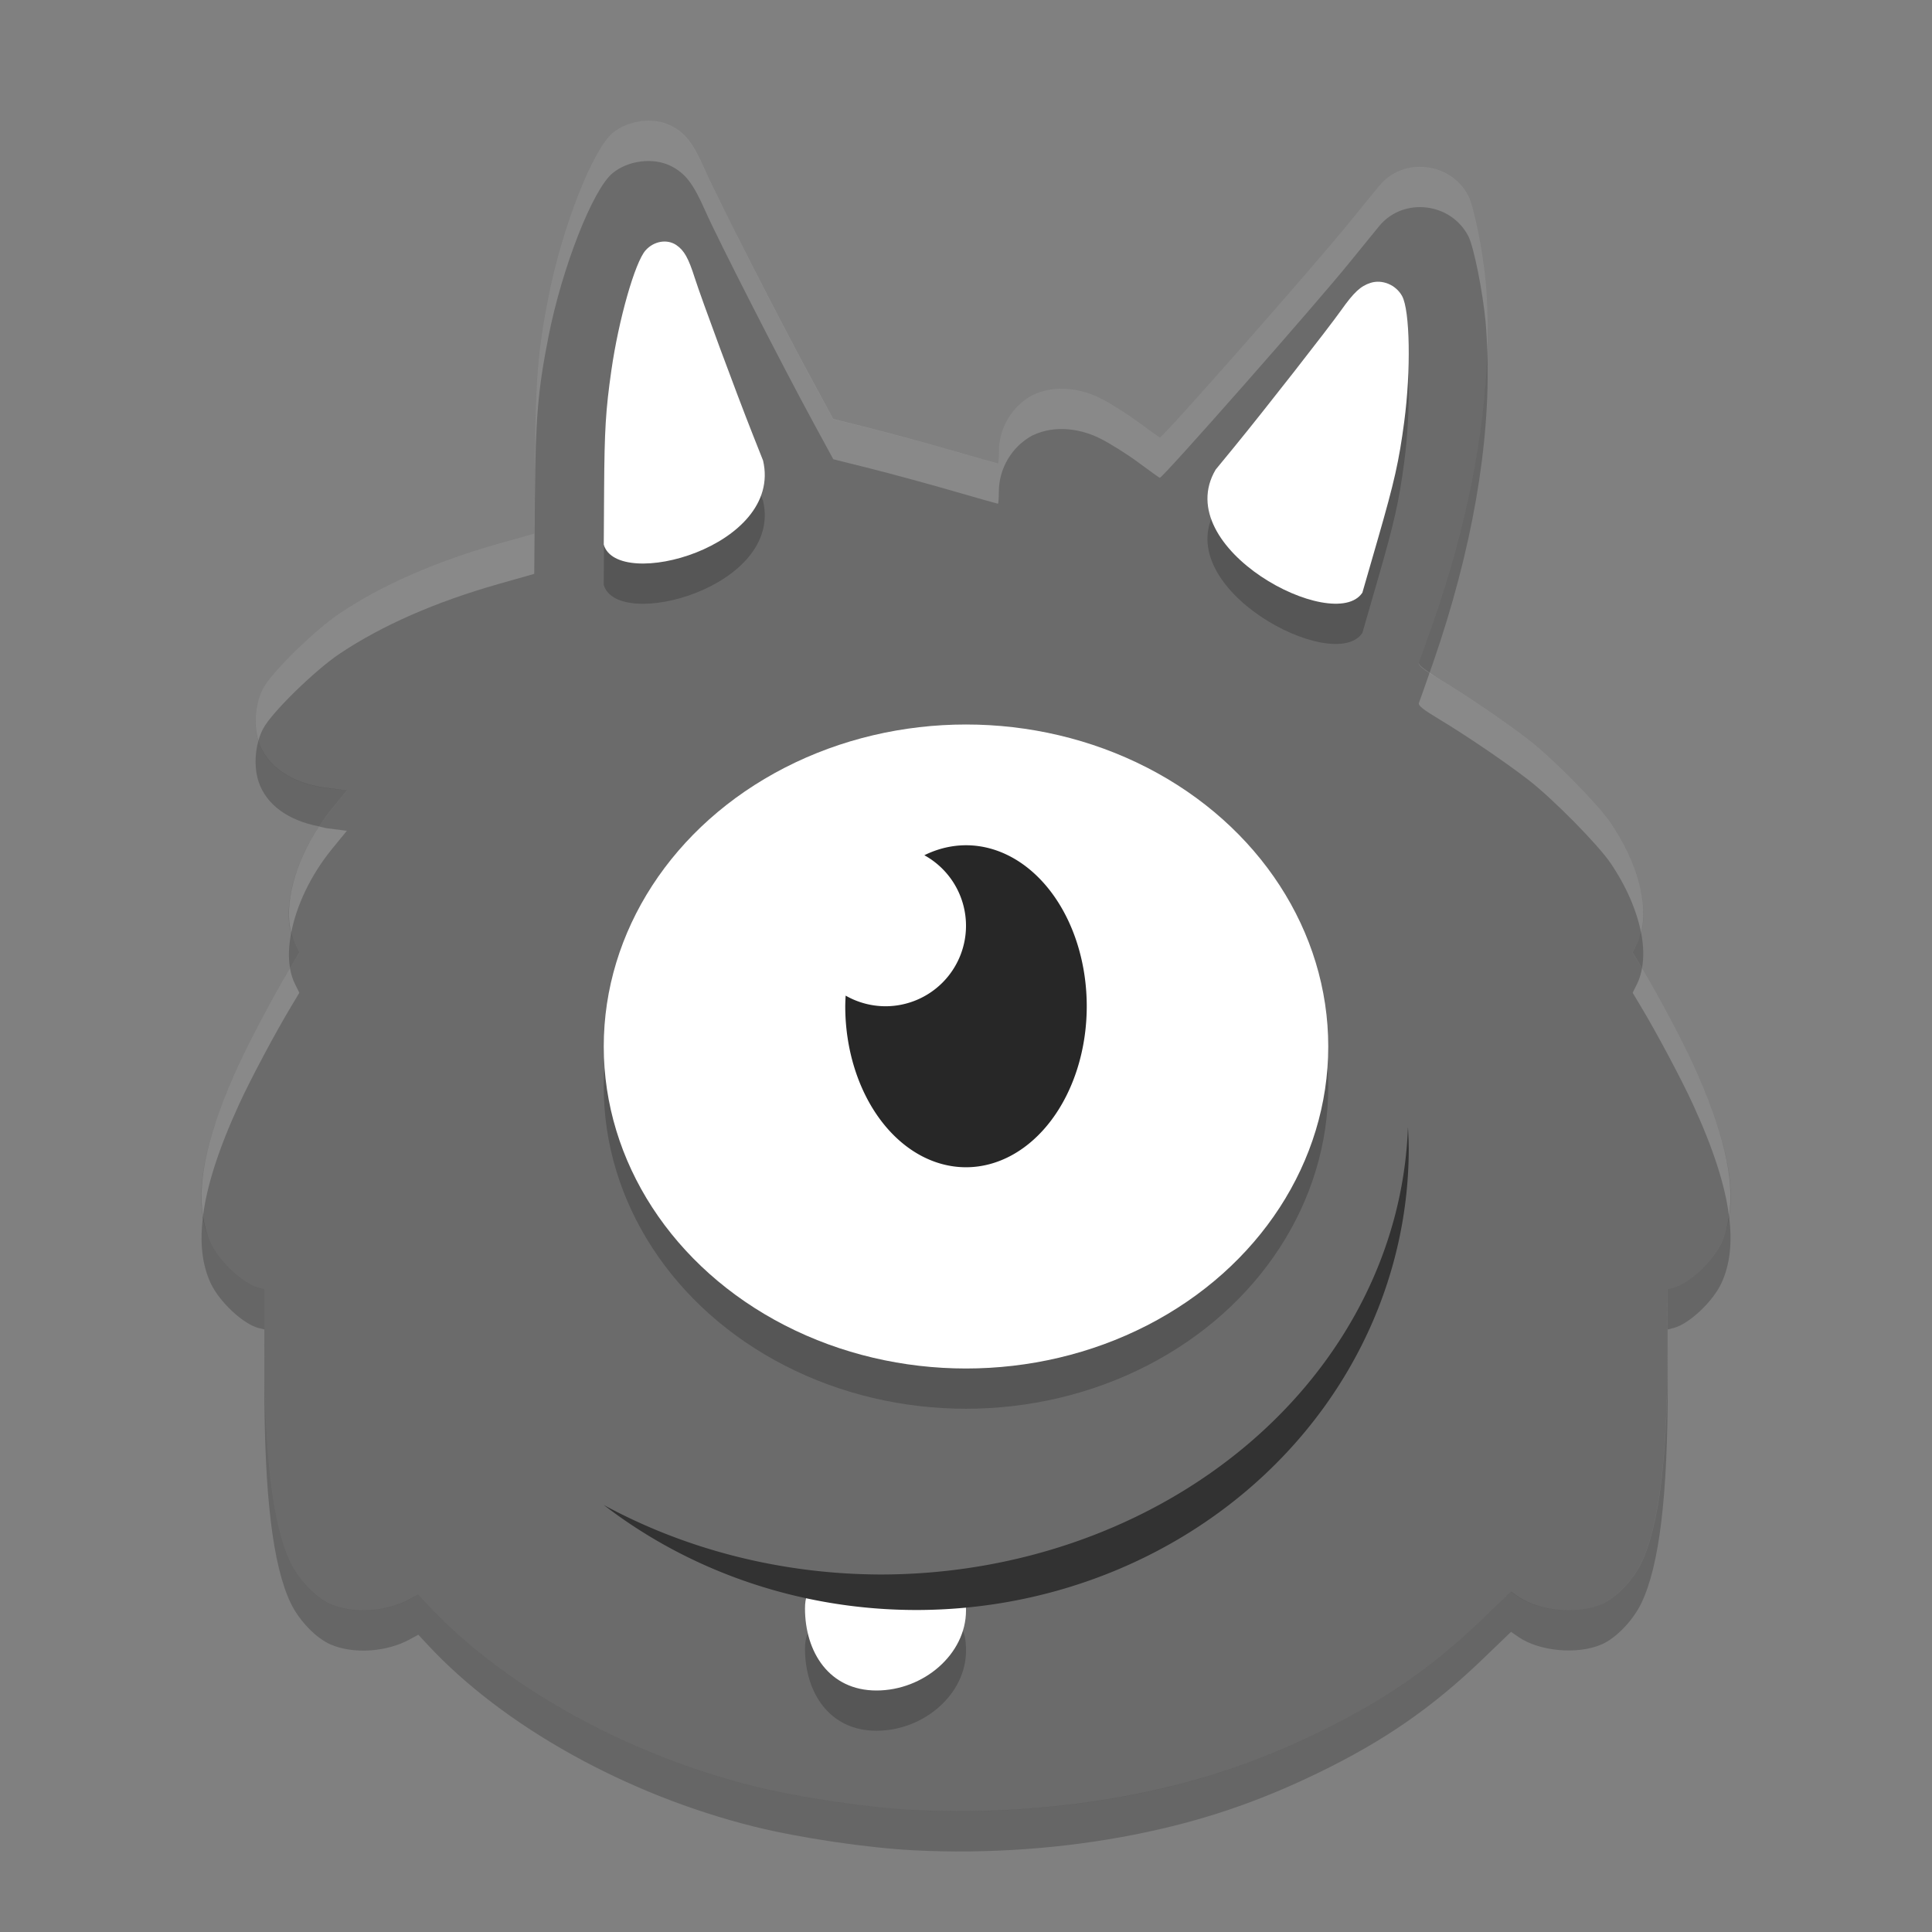 <svg xmlns="http://www.w3.org/2000/svg" width="48" height="48" version="1">
 <rect width="100%" height="100%" fill="#808080" stroke="none"/>
 <path fill="#6b6b6b" d="m22.72 44.972c-1.162-0.058-2.858-0.309-3.977-0.587-3.183-0.792-6.242-2.496-8.125-4.527l-0.225-0.243-0.211 0.116c-0.577 0.317-1.399 0.371-1.965 0.129-0.365-0.156-0.79-0.598-0.998-1.036-0.444-0.934-0.652-2.671-0.652-5.443l-0-1.349-0.141-0.035c-0.383-0.095-0.98-0.654-1.195-1.119-0.458-0.994-0.237-2.377 0.709-4.44 0.283-0.617 0.888-1.755 1.287-2.419l0.211-0.352-0.118-0.238c-0.386-0.783 0.01-2.209 0.928-3.336l0.368-0.452-0.491-0.061c-0.87-0.108-1.49-0.527-1.7-1.15-0.136-0.404-0.087-0.958 0.118-1.334 0.22-0.405 1.29-1.449 1.902-1.857 1.056-0.704 2.376-1.283 3.939-1.727l0.888-0.253 0.016-1.877c0.017-2.001 0.074-2.675 0.338-4.016 0.338-1.716 1.102-3.662 1.595-4.065 0.385-0.315 1.006-0.392 1.437-0.178 0.364 0.181 0.563 0.438 0.861 1.114 0.313 0.711 1.931 3.881 2.701 5.293l0.482 0.884 0.926 0.232c0.509 0.128 1.424 0.376 2.033 0.552 0.609 0.176 1.117 0.32 1.131 0.32 0.013 0 0.024-0.133 0.024-0.295 0-0.58 0.321-1.123 0.827-1.399 0.598-0.29 1.253-0.146 1.685 0.07 0.251 0.126 0.684 0.398 0.961 0.604 0.277 0.206 0.513 0.375 0.525 0.375 0.079 0 3.884-4.318 4.73-5.367 0.298-0.369 0.624-0.771 0.726-0.893 0.597-0.718 1.775-0.581 2.209 0.257 0.135 0.261 0.357 1.368 0.429 2.139 0.224 2.418-0.226 5.338-1.302 8.454-0.173 0.502-0.332 0.952-0.353 0.999-0.029 0.068 0.088 0.162 0.524 0.423 0.64 0.384 1.635 1.06 2.196 1.494 0.603 0.466 1.726 1.604 2.041 2.067 0.751 1.107 1.012 2.279 0.665 2.983l-0.118 0.238 0.211 0.352c0.398 0.664 1.004 1.802 1.287 2.419 0.947 2.062 1.168 3.446 0.709 4.44-0.214 0.465-0.812 1.024-1.195 1.119l-0.141 0.035-0.001 1.403c-0.002 2.748-0.208 4.455-0.652 5.389-0.208 0.438-0.634 0.88-0.998 1.036-0.596 0.255-1.535 0.171-2.054-0.183l-0.191-0.13-0.708 0.68c-1.254 1.204-2.447 2.029-4.086 2.824-1.514 0.735-2.92 1.208-4.549 1.53-1.763 0.349-3.644 0.484-5.476 0.392z"/>
 <ellipse opacity=".2" cx="24" cy="27" rx="9" ry="8"/>
 <ellipse fill="#fff" cx="24" cy="26" rx="9" ry="8"/>
 <path fill="#272727" d="m24 21a3 4 0 0 0 -1.035 0.248 2 2 0 0 1 1.035 1.752 2 2 0 0 1 -2 2 2 2 0 0 1 -0.99 -0.264 3 4 0 0 0 -0.01 0.264 3 4 0 0 0 3 4 3 4 0 0 0 3 -4 3 4 0 0 0 -3 -4z"/>
 <path opacity=".2" d="m24 41.013c0 1.083-1.052 1.987-2.225 1.987-1.174 0-1.775-0.956-1.775-2.039 0-1.083 1.102-0.477 2.276-0.477s1.724-0.554 1.724 0.529z"/>
 <path fill="#fff" d="m24 40.013c0 1.083-1.052 1.987-2.225 1.987-1.174 0-1.775-0.956-1.775-2.039 0-1.083 1.102-0.477 2.276-0.477s1.724-0.554 1.724 0.529z"/>
 <path fill="#323232" d="m34.98 28a13.113 11.471 0 0 1 -13.093 11.118 13.113 11.471 0 0 1 -6.887 -1.727 12.238 11.471 0 0 0 7.762 2.609 12.238 11.471 0 0 0 12.238 -11.471 12.238 11.471 0 0 0 -0.02 -0.529z"/>
 <path opacity=".2" d="m15 14.53 0.009-1.378c0.009-1.469 0.039-1.964 0.18-2.948 0.18-1.26 0.587-2.689 0.85-2.984 0.205-0.231 0.536-0.287 0.765-0.131 0.194 0.133 0.3 0.321 0.458 0.818 0.167 0.522 1.028 2.849 1.439 3.886l0.257 0.649c0.503 2.149-3.621 3.25-3.958 2.089z"/>
 <path fill="#fff" d="m15 13.53 0.009-1.378c0.009-1.469 0.039-1.964 0.18-2.948 0.18-1.26 0.587-2.689 0.85-2.984 0.205-0.231 0.535-0.287 0.765-0.131 0.194 0.133 0.3 0.321 0.458 0.818 0.167 0.522 1.028 2.849 1.439 3.886l0.257 0.649c0.503 2.149-3.621 3.25-3.958 2.089z"/>
 <path opacity=".2" d="m33.847 15.728 0.387-1.341c0.412-1.43 0.522-1.918 0.654-2.912 0.169-1.271 0.143-2.765-0.054-3.121-0.154-0.278-0.492-0.419-0.783-0.326-0.246 0.078-0.414 0.234-0.727 0.675-0.329 0.464-1.921 2.5-2.659 3.401l-0.462 0.563c-1.157 1.957 2.948 4.101 3.643 3.06z"/>
 <path fill="#fff" d="m33.847 14.728 0.387-1.341c0.412-1.43 0.522-1.918 0.654-2.912 0.169-1.271 0.143-2.765-0.054-3.121-0.154-0.278-0.492-0.419-0.783-0.326-0.246 0.078-0.414 0.234-0.727 0.675-0.329 0.464-1.921 2.5-2.659 3.401l-0.462 0.563c-1.157 1.957 2.948 4.101 3.643 3.06z"/>
 <path fill="#fff" opacity=".2" d="m15.924 3.012c-0.257 0.032-0.509 0.13-0.701 0.287-0.494 0.403-1.258 2.348-1.596 4.064-0.264 1.341-0.321 2.015-0.338 4.016l-0.016 1.879-0.889 0.252c-1.563 0.444-2.884 1.023-3.939 1.727-0.612 0.408-1.682 1.452-1.902 1.857-0.201 0.369-0.249 0.907-0.123 1.309 0.031-0.111 0.072-0.215 0.123-0.309 0.22-0.405 1.29-1.449 1.902-1.857 1.056-0.704 2.377-1.282 3.939-1.727l0.889-0.252 0.016-1.879c0.017-2.001 0.074-2.675 0.338-4.016 0.338-1.716 1.102-3.662 1.596-4.064 0.385-0.315 1.007-0.391 1.438-0.178 0.364 0.181 0.561 0.437 0.859 1.113 0.313 0.711 1.933 3.881 2.703 5.293l0.48 0.883 0.928 0.232c0.509 0.128 1.423 0.377 2.031 0.553 0.609 0.176 1.118 0.32 1.131 0.32s0.023-0.133 0.023-0.295c0-0.58 0.322-1.122 0.828-1.398 0.598-0.29 1.253-0.146 1.685 0.07 0.251 0.126 0.684 0.397 0.961 0.604 0.277 0.206 0.514 0.375 0.525 0.375 0.079 0 3.882-4.318 4.729-5.367 0.298-0.369 0.625-0.77 0.727-0.893 0.597-0.718 1.775-0.583 2.209 0.256 0.135 0.261 0.358 1.368 0.43 2.139 0.023 0.252 0.034 0.513 0.043 0.775 0.021-0.615 0.009-1.211-0.043-1.775-0.071-0.77-0.294-1.877-0.43-2.139-0.434-0.838-1.612-0.974-2.209-0.256-0.102 0.122-0.429 0.524-0.727 0.893-0.846 1.049-4.65 5.367-4.729 5.367-0.011 0-0.248-0.169-0.525-0.375-0.277-0.206-0.71-0.478-0.961-0.604-0.433-0.216-1.087-0.36-1.685-0.07-0.506 0.276-0.828 0.818-0.828 1.398 0 0.162-0.01 0.295-0.023 0.295-0.013 0-0.522-0.144-1.131-0.32-0.609-0.176-1.522-0.425-2.031-0.553l-0.928-0.233-0.48-0.883c-0.771-1.412-2.39-4.582-2.703-5.293-0.298-0.677-0.496-0.933-0.86-1.113-0.215-0.107-0.479-0.141-0.736-0.109zm19.594 13.701c-0.118 0.339-0.248 0.71-0.264 0.746-0.029 0.068 0.089 0.162 0.525 0.424 0.64 0.384 1.634 1.06 2.195 1.494 0.603 0.466 1.727 1.605 2.041 2.068 0.395 0.583 0.649 1.182 0.756 1.723 0.187-0.713-0.09-1.741-0.756-2.723-0.314-0.463-1.438-1.602-2.041-2.068-0.561-0.434-1.555-1.111-2.195-1.494-0.131-0.078-0.184-0.118-0.262-0.17zm-27.592 3.82c-0.606 0.921-0.873 1.943-0.691 2.641 0.13-0.673 0.48-1.427 1.014-2.082l0.369-0.451-0.492-0.063c-0.072-0.009-0.131-0.032-0.199-0.045zm-0.721 3.522c-0.398 0.667-0.987 1.775-1.266 2.383-0.754 1.642-1.04 2.849-0.896 3.777 0.097-0.761 0.388-1.669 0.896-2.777 0.283-0.618 0.889-1.757 1.287-2.42l0.211-0.352-0.117-0.238c-0.055-0.112-0.091-0.239-0.115-0.373zm33.59 0c-0.025 0.134-0.06 0.261-0.115 0.373l-0.117 0.238 0.211 0.352c0.398 0.664 1.004 1.803 1.287 2.42 0.509 1.108 0.8 2.016 0.896 2.777 0.143-0.927-0.143-2.135-0.896-3.777-0.279-0.608-0.867-1.715-1.266-2.383z"/>
 <path opacity=".2" d="m36.953 8.78c-0.067 2.021-0.52 4.292-1.346 6.68-0.173 0.502-0.333 0.95-0.354 0.998-0.02 0.047 0.081 0.132 0.264 0.254 0.04-0.114 0.046-0.125 0.09-0.252 0.965-2.791 1.421-5.422 1.346-7.68zm-30.533 9.623c-0.094 0.334-0.096 0.721 0.006 1.023 0.193 0.572 0.74 0.96 1.5 1.105 0.099-0.15 0.206-0.299 0.322-0.441l0.369-0.452-0.492-0.063c-0.87-0.108-1.489-0.527-1.699-1.15-0.002-0.007-0.004-0.016-0.006-0.023zm34.352 4.764c-0.024 0.091-0.052 0.18-0.092 0.26l-0.117 0.238 0.211 0.352c0.006 0.01 0.015 0.027 0.021 0.037 0.049-0.264 0.04-0.564-0.023-0.887zm-33.537 0.006c-0.062 0.32-0.076 0.619-0.029 0.881 0.006-0.01 0.015-0.027 0.021-0.037l0.21-0.353-0.117-0.238c-0.038-0.077-0.063-0.165-0.086-0.254zm-2.191 7.041c-0.083 0.655-0.025 1.202 0.188 1.662 0.214 0.465 0.813 1.024 1.195 1.119l0.141 0.035v-1l-0.141-0.035c-0.383-0.095-0.981-0.654-1.195-1.119-0.093-0.202-0.151-0.425-0.188-0.662zm37.914 0c-0.037 0.237-0.094 0.46-0.188 0.662-0.214 0.465-0.813 1.024-1.195 1.119l-0.141 0.035v1l0.141-0.035c0.383-0.095 0.981-0.654 1.195-1.119 0.212-0.46 0.271-1.007 0.188-1.662zm-36.391 3.166v1c0 2.772 0.209 4.507 0.652 5.441 0.208 0.438 0.633 0.881 0.998 1.037 0.566 0.243 1.388 0.188 1.965-0.129l0.211-0.115 0.225 0.242c1.883 2.031 4.942 3.735 8.125 4.527 1.119 0.278 2.815 0.53 3.977 0.588 1.831 0.092 3.713-0.043 5.477-0.393 1.629-0.323 3.035-0.795 4.549-1.529 1.639-0.795 2.832-1.62 4.086-2.824l0.709-0.682 0.191 0.131c0.519 0.354 1.457 0.439 2.053 0.184 0.365-0.156 0.79-0.599 0.998-1.037 0.443-0.934 0.65-2.641 0.652-5.389v-1c-0.002 2.748-0.209 4.455-0.652 5.389-0.208 0.438-0.633 0.881-0.998 1.037-0.596 0.255-1.533 0.171-2.053-0.184l-0.193-0.132-0.709 0.682c-1.254 1.204-2.447 2.029-4.086 2.824-1.514 0.735-2.92 1.207-4.549 1.529-1.763 0.349-3.645 0.485-5.477 0.393-1.162-0.058-2.858-0.31-3.977-0.588-3.183-0.792-6.242-2.496-8.125-4.527l-0.225-0.242-0.211 0.115c-0.576 0.317-1.398 0.371-1.964 0.129-0.365-0.157-0.79-0.6-0.998-1.037-0.444-0.935-0.652-2.67-0.652-5.442z"/>
</svg>
